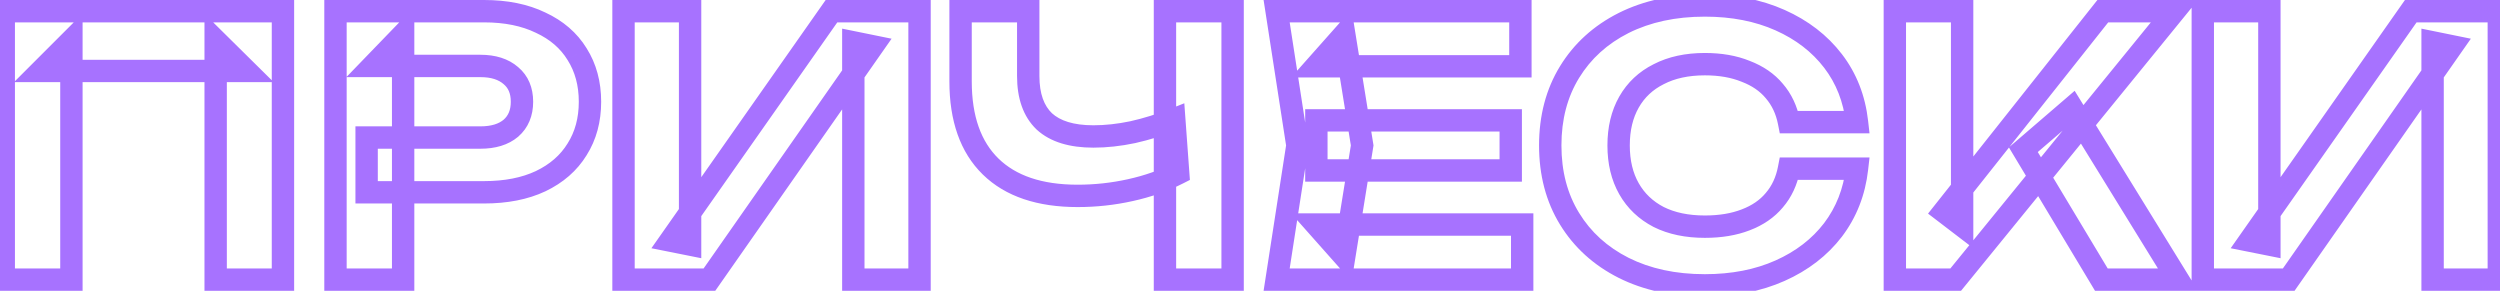 <svg width="447" height="52" viewBox="0 0 447 52" fill="none" xmlns="http://www.w3.org/2000/svg">
<path d="M50.592 2H52.592V-3.8147e-06H50.592V2ZM50.592 50V52H52.592V50H50.592ZM38.56 50H36.56V52H38.56V50ZM38.56 7.248L39.966 5.826L36.56 2.459V7.248H38.56ZM44.064 12.688V14.688H48.933L45.47 11.265L44.064 12.688ZM7.328 12.688L5.914 11.274L2.5 14.688H7.328V12.688ZM12.768 7.248H14.768V2.42L11.354 5.834L12.768 7.248ZM12.768 50V52H14.768V50H12.768ZM0.672 50H-1.328V52H0.672V50ZM0.672 2V-3.8147e-06H-1.328V2H0.672ZM48.592 2V50H52.592V2H48.592ZM50.592 48H38.56V52H50.592V48ZM40.56 50V7.248H36.56V50H40.56ZM37.154 8.67L42.658 14.111L45.47 11.265L39.966 5.826L37.154 8.67ZM44.064 10.688H7.328V14.688H44.064V10.688ZM8.742 14.102L14.182 8.662L11.354 5.834L5.914 11.274L8.742 14.102ZM10.768 7.248V50H14.768V7.248H10.768ZM12.768 48H0.672V52H12.768V48ZM2.672 50V2H-1.328V50H2.672ZM0.672 4H50.592V-3.8147e-06H0.672V4ZM96.656 4.048L95.784 5.848L95.8 5.856L95.817 5.863L96.656 4.048ZM103.185 9.68L101.48 10.726L101.487 10.737L101.494 10.748L103.185 9.68ZM103.185 26.704L101.494 25.636L101.487 25.647L101.48 25.657L103.185 26.704ZM96.656 32.4L97.507 34.21L97.519 34.205L96.656 32.4ZM65.552 34.384H63.553V36.384H65.552V34.384ZM65.552 24.592V22.592H63.553V24.592H65.552ZM91.344 22.928L92.63 24.46L92.644 24.448L92.658 24.436L91.344 22.928ZM91.344 13.52L90.031 15.028L90.045 15.04L90.059 15.052L91.344 13.52ZM66.641 11.792L65.202 10.402L61.928 13.792H66.641V11.792ZM72.081 6.16H74.081V1.211L70.642 4.771L72.081 6.16ZM72.081 50V52H74.081V50H72.081ZM59.984 50H57.984V52H59.984V50ZM59.984 2V-3.8147e-06H57.984V2H59.984ZM86.544 4C90.242 4 93.3 4.643 95.784 5.848L97.529 2.248C94.381 0.722 90.697 -3.8147e-06 86.544 -3.8147e-06V4ZM95.817 5.863C98.356 7.038 100.214 8.665 101.48 10.726L104.889 8.633C103.168 5.831 100.674 3.703 97.496 2.233L95.817 5.863ZM101.494 10.748C102.803 12.821 103.489 15.278 103.489 18.192H107.489C107.489 14.621 106.638 11.403 104.875 8.612L101.494 10.748ZM103.489 18.192C103.489 21.106 102.803 23.563 101.494 25.636L104.875 27.772C106.638 24.981 107.489 21.763 107.489 18.192H103.489ZM101.48 25.657C100.21 27.725 98.345 29.377 95.794 30.595L97.519 34.205C100.685 32.692 103.172 30.547 104.889 27.75L101.48 25.657ZM95.806 30.59C93.316 31.759 90.251 32.384 86.544 32.384V36.384C90.689 36.384 94.365 35.686 97.507 34.21L95.806 30.59ZM86.544 32.384H65.552V36.384H86.544V32.384ZM67.552 34.384V24.592H63.553V34.384H67.552ZM65.552 26.592H85.904V22.592H65.552V26.592ZM85.904 26.592C88.52 26.592 90.842 25.96 92.63 24.46L90.059 21.396C89.202 22.115 87.897 22.592 85.904 22.592V26.592ZM92.658 24.436C94.482 22.848 95.329 20.684 95.329 18.192H91.329C91.329 19.711 90.853 20.704 90.031 21.42L92.658 24.436ZM95.329 18.192C95.329 15.702 94.481 13.54 92.63 11.988L90.059 15.052C90.853 15.718 91.329 16.672 91.329 18.192H95.329ZM92.658 12.012C90.87 10.454 88.537 9.792 85.904 9.792V13.792C87.88 13.792 89.174 14.282 90.031 15.028L92.658 12.012ZM85.904 9.792H66.641V13.792H85.904V9.792ZM68.079 13.181L73.519 7.549L70.642 4.771L65.202 10.402L68.079 13.181ZM70.081 6.16V50H74.081V6.16H70.081ZM72.081 48H59.984V52H72.081V48ZM61.984 50V2H57.984V50H61.984ZM59.984 4H86.544V-3.8147e-06H59.984V4ZM111.485 50H109.485V52H111.485V50ZM111.485 2V-3.8147e-06H109.485V2H111.485ZM123.389 2H125.389V-3.8147e-06H123.389V2ZM123.389 43.728L122.996 45.689L125.389 46.168V43.728H123.389ZM119.869 43.024L118.232 41.875L116.47 44.384L119.476 44.985L119.869 43.024ZM148.669 2V-3.8147e-06H147.629L147.032 0.851L148.669 2ZM164.413 2H166.413V-3.8147e-06H164.413V2ZM164.413 50V52H166.413V50H164.413ZM152.573 50H150.573V52H152.573V50ZM152.573 7.568L152.972 5.608L150.573 5.12V7.568H152.573ZM156.029 8.272L157.667 9.418L159.414 6.921L156.428 6.312L156.029 8.272ZM126.845 50V52H127.886L128.483 51.146L126.845 50ZM113.485 50V2H109.485V50H113.485ZM111.485 4H123.389V-3.8147e-06H111.485V4ZM121.389 2V43.728H125.389V2H121.389ZM123.781 41.767L120.261 41.063L119.476 44.985L122.996 45.689L123.781 41.767ZM121.505 44.173L150.305 3.149L147.032 0.851L118.232 41.875L121.505 44.173ZM148.669 4H164.413V-3.8147e-06H148.669V4ZM162.413 2V50H166.413V2H162.413ZM164.413 48H152.573V52H164.413V48ZM154.573 50V7.568H150.573V50H154.573ZM152.173 9.528L155.629 10.232L156.428 6.312L152.972 5.608L152.173 9.528ZM154.39 7.126L125.206 48.854L128.483 51.146L157.667 9.418L154.39 7.126ZM126.845 48H111.485V52H126.845V48ZM177.127 29.776L175.729 31.207L175.729 31.207L177.127 29.776ZM171.751 2V-3.8147e-06H169.751V2H171.751ZM183.847 2H185.847V-3.8147e-06H183.847V2ZM186.727 21.712L185.345 23.158L185.361 23.174L185.378 23.189L186.727 21.712ZM202.535 23.632L202.947 25.589L202.959 25.586L202.972 25.584L202.535 23.632ZM209.959 21.328L211.953 21.183L211.755 18.464L209.221 19.469L209.959 21.328ZM210.663 30.992L211.569 32.775L212.754 32.173L212.657 30.847L210.663 30.992ZM202.087 34L201.658 32.046L201.653 32.048L202.087 34ZM208.295 50H206.295V52H208.295V50ZM208.295 2V-3.8147e-06H206.295V2H208.295ZM220.391 2H222.391V-3.8147e-06H220.391V2ZM220.391 50V52H222.391V50H220.391ZM192.679 33.024C186.227 33.024 181.617 31.365 178.524 28.345L175.729 31.207C179.804 35.184 185.562 37.024 192.679 37.024V33.024ZM178.524 28.345C175.439 25.334 173.751 20.845 173.751 14.544H169.751C169.751 21.555 171.646 27.221 175.729 31.207L178.524 28.345ZM173.751 14.544V2H169.751V14.544H173.751ZM171.751 4H183.847V-3.8147e-06H171.751V4ZM181.847 2V13.584H185.847V2H181.847ZM181.847 13.584C181.847 17.516 182.907 20.828 185.345 23.158L188.108 20.266C186.706 18.927 185.847 16.82 185.847 13.584H181.847ZM185.378 23.189C187.848 25.444 191.339 26.4 195.495 26.4V22.4C191.884 22.4 189.53 21.564 188.075 20.235L185.378 23.189ZM195.495 26.4C197.907 26.4 200.392 26.127 202.947 25.589L202.122 21.675C199.813 22.161 197.605 22.4 195.495 22.4V26.4ZM202.972 25.584C205.554 25.005 208.129 24.205 210.696 23.187L209.221 19.469C206.839 20.413 204.465 21.15 202.097 21.68L202.972 25.584ZM207.964 21.473L208.668 31.137L212.657 30.847L211.953 21.183L207.964 21.473ZM209.756 29.209C207.318 30.448 204.622 31.397 201.658 32.046L202.515 35.954C205.78 35.238 208.801 34.181 211.569 32.775L209.756 29.209ZM201.653 32.048C198.725 32.698 195.735 33.024 192.679 33.024V37.024C196.022 37.024 199.304 36.667 202.52 35.952L201.653 32.048ZM210.295 50V2H206.295V50H210.295ZM208.295 4H220.391V-3.8147e-06H208.295V4ZM218.391 2V50H222.391V2H218.391ZM220.391 48H208.295V52H220.391V48ZM270.119 21.52H272.119V19.52H270.119V21.52ZM270.119 30.48V32.48H272.119V30.48H270.119ZM235.367 30.48H233.367V32.48H235.367V30.48ZM235.367 21.52V19.52H233.367V21.52H235.367ZM243.559 26L245.533 26.319L245.584 26L245.533 25.681L243.559 26ZM240.359 45.84L238.863 47.168L241.662 50.321L242.333 46.158L240.359 45.84ZM235.303 40.144V38.144H230.853L233.807 41.472L235.303 40.144ZM272.167 40.144H274.167V38.144H272.167V40.144ZM272.167 50V52H274.167V50H272.167ZM228.263 50L226.286 49.694L225.929 52H228.263V50ZM231.975 26L233.951 26.306L233.998 26L233.951 25.694L231.975 26ZM228.263 2V-3.8147e-06H225.929L226.286 2.306L228.263 2ZM271.847 2H273.847V-3.8147e-06H271.847V2ZM271.847 11.856V13.856H273.847V11.856H271.847ZM235.303 11.856L233.807 10.528L230.853 13.856H235.303V11.856ZM240.359 6.16L242.333 5.842L241.662 1.679L238.863 4.832L240.359 6.16ZM268.119 21.52V30.48H272.119V21.52H268.119ZM270.119 28.48H235.367V32.48H270.119V28.48ZM237.367 30.48V21.52H233.367V30.48H237.367ZM235.367 23.52H270.119V19.52H235.367V23.52ZM241.584 25.681L238.384 45.522L242.333 46.158L245.533 26.319L241.584 25.681ZM241.854 44.512L236.798 38.816L233.807 41.472L238.863 47.168L241.854 44.512ZM235.303 42.144H272.167V38.144H235.303V42.144ZM270.167 40.144V50H274.167V40.144H270.167ZM272.167 48H228.263V52H272.167V48ZM230.239 50.306L233.951 26.306L229.998 25.694L226.286 49.694L230.239 50.306ZM233.951 25.694L230.239 1.694L226.286 2.306L229.998 26.306L233.951 25.694ZM228.263 4H271.847V-3.8147e-06H228.263V4ZM269.847 2V11.856H273.847V2H269.847ZM271.847 9.856H235.303V13.856H271.847V9.856ZM236.798 13.184L241.854 7.488L238.863 4.832L233.807 10.528L236.798 13.184ZM238.384 6.478L241.584 26.319L245.533 25.681L242.333 5.842L238.384 6.478ZM332.032 30.16L334.019 30.385L334.271 28.16H332.032V30.16ZM327.744 41.104L329.33 42.321L329.338 42.311L327.744 41.104ZM318.272 48.4L317.457 46.573L318.272 48.4ZM290.304 47.888L289.402 49.673L289.409 49.677L290.304 47.888ZM280.64 39.12L278.935 40.166L278.935 40.166L280.64 39.12ZM280.64 12.88L278.935 11.834L278.935 11.834L280.64 12.88ZM290.304 4.112L289.409 2.323L289.402 2.327L290.304 4.112ZM327.744 10.896L326.157 12.113L326.157 12.113L327.744 10.896ZM332.032 21.84V23.84H334.269L334.019 21.617L332.032 21.84ZM319.872 21.84L317.909 22.225L318.226 23.84H319.872V21.84ZM317.248 16.272L315.711 17.552L315.721 17.565L315.732 17.577L317.248 16.272ZM312.128 12.752L311.372 14.604L311.394 14.613L311.417 14.622L312.128 12.752ZM296.576 13.264L297.47 15.053L297.483 15.046L297.496 15.04L296.576 13.264ZM291.264 18.256L293.002 19.245L293.002 19.245L291.264 18.256ZM291.264 33.744L289.525 34.733L289.525 34.733L291.264 33.744ZM296.576 38.8L295.655 40.575L295.668 40.582L295.681 40.589L296.576 38.8ZM312.128 39.312L311.417 37.442L311.404 37.447L312.128 39.312ZM317.248 35.792L315.732 34.487L315.721 34.499L315.711 34.512L317.248 35.792ZM319.872 30.16V28.16H318.219L317.907 29.782L319.872 30.16ZM330.044 29.935C329.613 33.736 328.31 37.041 326.149 39.897L329.338 42.311C331.956 38.852 333.511 34.861 334.019 30.385L330.044 29.935ZM326.157 39.887C323.989 42.712 321.108 44.946 317.457 46.573L319.086 50.227C323.286 48.355 326.719 45.725 329.33 42.321L326.157 39.887ZM317.457 46.573C313.828 48.19 309.633 49.024 304.832 49.024V53.024C310.099 53.024 314.864 52.108 319.086 50.227L317.457 46.573ZM304.832 49.024C299.583 49.024 295.056 48.028 291.198 46.099L289.409 49.677C293.913 51.929 299.072 53.024 304.832 53.024V49.024ZM291.205 46.103C287.379 44.17 284.444 41.496 282.344 38.074L278.935 40.166C281.443 44.254 284.95 47.425 289.402 49.673L291.205 46.103ZM282.344 38.074C280.258 34.674 279.184 30.673 279.184 26H275.184C275.184 31.311 276.413 36.056 278.935 40.166L282.344 38.074ZM279.184 26C279.184 21.327 280.258 17.326 282.344 13.926L278.935 11.834C276.413 15.944 275.184 20.689 275.184 26H279.184ZM282.344 13.926C284.444 10.504 287.379 7.83 291.205 5.897L289.402 2.327C284.95 4.575 281.443 7.746 278.935 11.834L282.344 13.926ZM291.198 5.901C295.056 3.972 299.583 2.976 304.832 2.976V-1.024C299.072 -1.024 293.913 0.071 289.409 2.323L291.198 5.901ZM304.832 2.976C309.633 2.976 313.828 3.81 317.457 5.427L319.086 1.773C314.864 -0.108 310.099 -1.024 304.832 -1.024V2.976ZM317.457 5.427C321.108 7.054 323.989 9.287 326.157 12.113L329.33 9.679C326.719 6.275 323.286 3.645 319.086 1.773L317.457 5.427ZM326.157 12.113C328.308 14.918 329.612 18.216 330.044 22.063L334.019 21.617C333.512 17.101 331.957 13.103 329.33 9.679L326.157 12.113ZM332.032 19.84H319.872V23.84H332.032V19.84ZM321.834 21.455C321.347 18.972 320.333 16.79 318.763 14.967L315.732 17.577C316.807 18.826 317.542 20.356 317.909 22.225L321.834 21.455ZM318.784 14.992C317.254 13.156 315.247 11.798 312.838 10.882L311.417 14.622C313.275 15.328 314.681 16.316 315.711 17.552L318.784 14.992ZM312.883 10.9C310.505 9.929 307.807 9.472 304.832 9.472V13.472C307.403 13.472 309.569 13.868 311.372 14.604L312.883 10.9ZM304.832 9.472C301.385 9.472 298.302 10.116 295.655 11.489L297.496 15.04C299.457 14.023 301.878 13.472 304.832 13.472V9.472ZM295.681 11.475C293.034 12.799 290.964 14.736 289.525 17.267L293.002 19.245C294.038 17.424 295.509 16.033 297.47 15.053L295.681 11.475ZM289.525 17.267C288.086 19.798 287.408 22.734 287.408 26H291.408C291.408 23.293 291.966 21.066 293.002 19.245L289.525 17.267ZM287.408 26C287.408 29.266 288.086 32.202 289.525 34.733L293.002 32.755C291.966 30.934 291.408 28.707 291.408 26H287.408ZM289.525 34.733C290.96 37.257 293.021 39.21 295.655 40.575L297.496 37.025C295.522 36.001 294.041 34.583 293.002 32.755L289.525 34.733ZM295.681 40.589C298.322 41.909 301.395 42.528 304.832 42.528V38.528C301.868 38.528 299.437 37.995 297.47 37.011L295.681 40.589ZM304.832 42.528C307.796 42.528 310.482 42.095 312.851 41.177L311.404 37.447C309.592 38.15 307.414 38.528 304.832 38.528V42.528ZM312.838 41.182C315.247 40.266 317.254 38.908 318.784 37.072L315.711 34.512C314.681 35.748 313.275 36.736 311.417 37.442L312.838 41.182ZM318.763 37.097C320.339 35.267 321.351 33.059 321.836 30.538L317.907 29.782C317.539 31.698 316.801 33.245 315.732 34.487L318.763 37.097ZM319.872 32.16H332.032V28.16H319.872V32.16ZM338.797 50H336.797V52H338.797V50ZM338.797 2V-3.8147e-06H336.797V2H338.797ZM350.829 2H352.829V-3.8147e-06H350.829V2ZM350.829 40.336L349.614 41.925L352.829 44.383V40.336H350.829ZM347.565 37.84L345.998 36.597L344.733 38.192L346.35 39.429L347.565 37.84ZM375.981 2V-3.8147e-06H375.014L374.414 0.757L375.981 2ZM388.781 2L390.332 3.263L392.99 -3.8147e-06H388.781V2ZM349.677 50V52H350.627L351.228 51.263L349.677 50ZM361.773 26.768L360.469 25.252L359.19 26.352L360.058 27.798L361.773 26.768ZM370.477 19.28L372.179 18.23L370.949 16.235L369.173 17.764L370.477 19.28ZM389.421 50V52H393.004L391.123 48.95L389.421 50ZM375.725 50L374.01 51.03L374.593 52H375.725V50ZM340.797 50V2H336.797V50H340.797ZM338.797 4H350.829V-3.8147e-06H338.797V4ZM348.829 2V40.336H352.829V2H348.829ZM352.044 38.747L348.78 36.251L346.35 39.429L349.614 41.925L352.044 38.747ZM349.132 39.083L377.548 3.243L374.414 0.757L345.998 36.597L349.132 39.083ZM375.981 4H388.781V-3.8147e-06H375.981V4ZM387.23 0.737L348.126 48.737L351.228 51.263L390.332 3.263L387.23 0.737ZM349.677 48H338.797V52H349.677V48ZM363.077 28.284L371.781 20.796L369.173 17.764L360.469 25.252L363.077 28.284ZM368.775 20.33L387.719 51.05L391.123 48.95L372.179 18.23L368.775 20.33ZM389.421 48H375.725V52H389.421V48ZM377.44 48.97L363.488 25.738L360.058 27.798L374.01 51.03L377.44 48.97ZM393.86 50H391.86V52H393.86V50ZM393.86 2V-3.8147e-06H391.86V2H393.86ZM405.764 2H407.764V-3.8147e-06H405.764V2ZM405.764 43.728L405.371 45.689L407.764 46.168V43.728H405.764ZM402.244 43.024L400.607 41.875L398.845 44.384L401.851 44.985L402.244 43.024ZM431.044 2V-3.8147e-06H430.004L429.407 0.851L431.044 2ZM446.788 2H448.788V-3.8147e-06H446.788V2ZM446.788 50V52H448.788V50H446.788ZM434.948 50H432.948V52H434.948V50ZM434.948 7.568L435.347 5.608L432.948 5.12V7.568H434.948ZM438.404 8.272L440.042 9.418L441.789 6.921L438.803 6.312L438.404 8.272ZM409.22 50V52H410.261L410.858 51.146L409.22 50ZM395.86 50V2H391.86V50H395.86ZM393.86 4H405.764V-3.8147e-06H393.86V4ZM403.764 2V43.728H407.764V2H403.764ZM406.156 41.767L402.636 41.063L401.851 44.985L405.371 45.689L406.156 41.767ZM403.88 44.173L432.68 3.149L429.407 0.851L400.607 41.875L403.88 44.173ZM431.044 4H446.788V-3.8147e-06H431.044V4ZM444.788 2V50H448.788V2H444.788ZM446.788 48H434.948V52H446.788V48ZM436.948 50V7.568H432.948V50H436.948ZM434.548 9.528L438.004 10.232L438.803 6.312L435.347 5.608L434.548 9.528ZM436.765 7.126L407.581 48.854L410.858 51.146L440.042 9.418L436.765 7.126ZM409.22 48H393.86V52H409.22V48Z" fill="#A772FF"/>
</svg>

